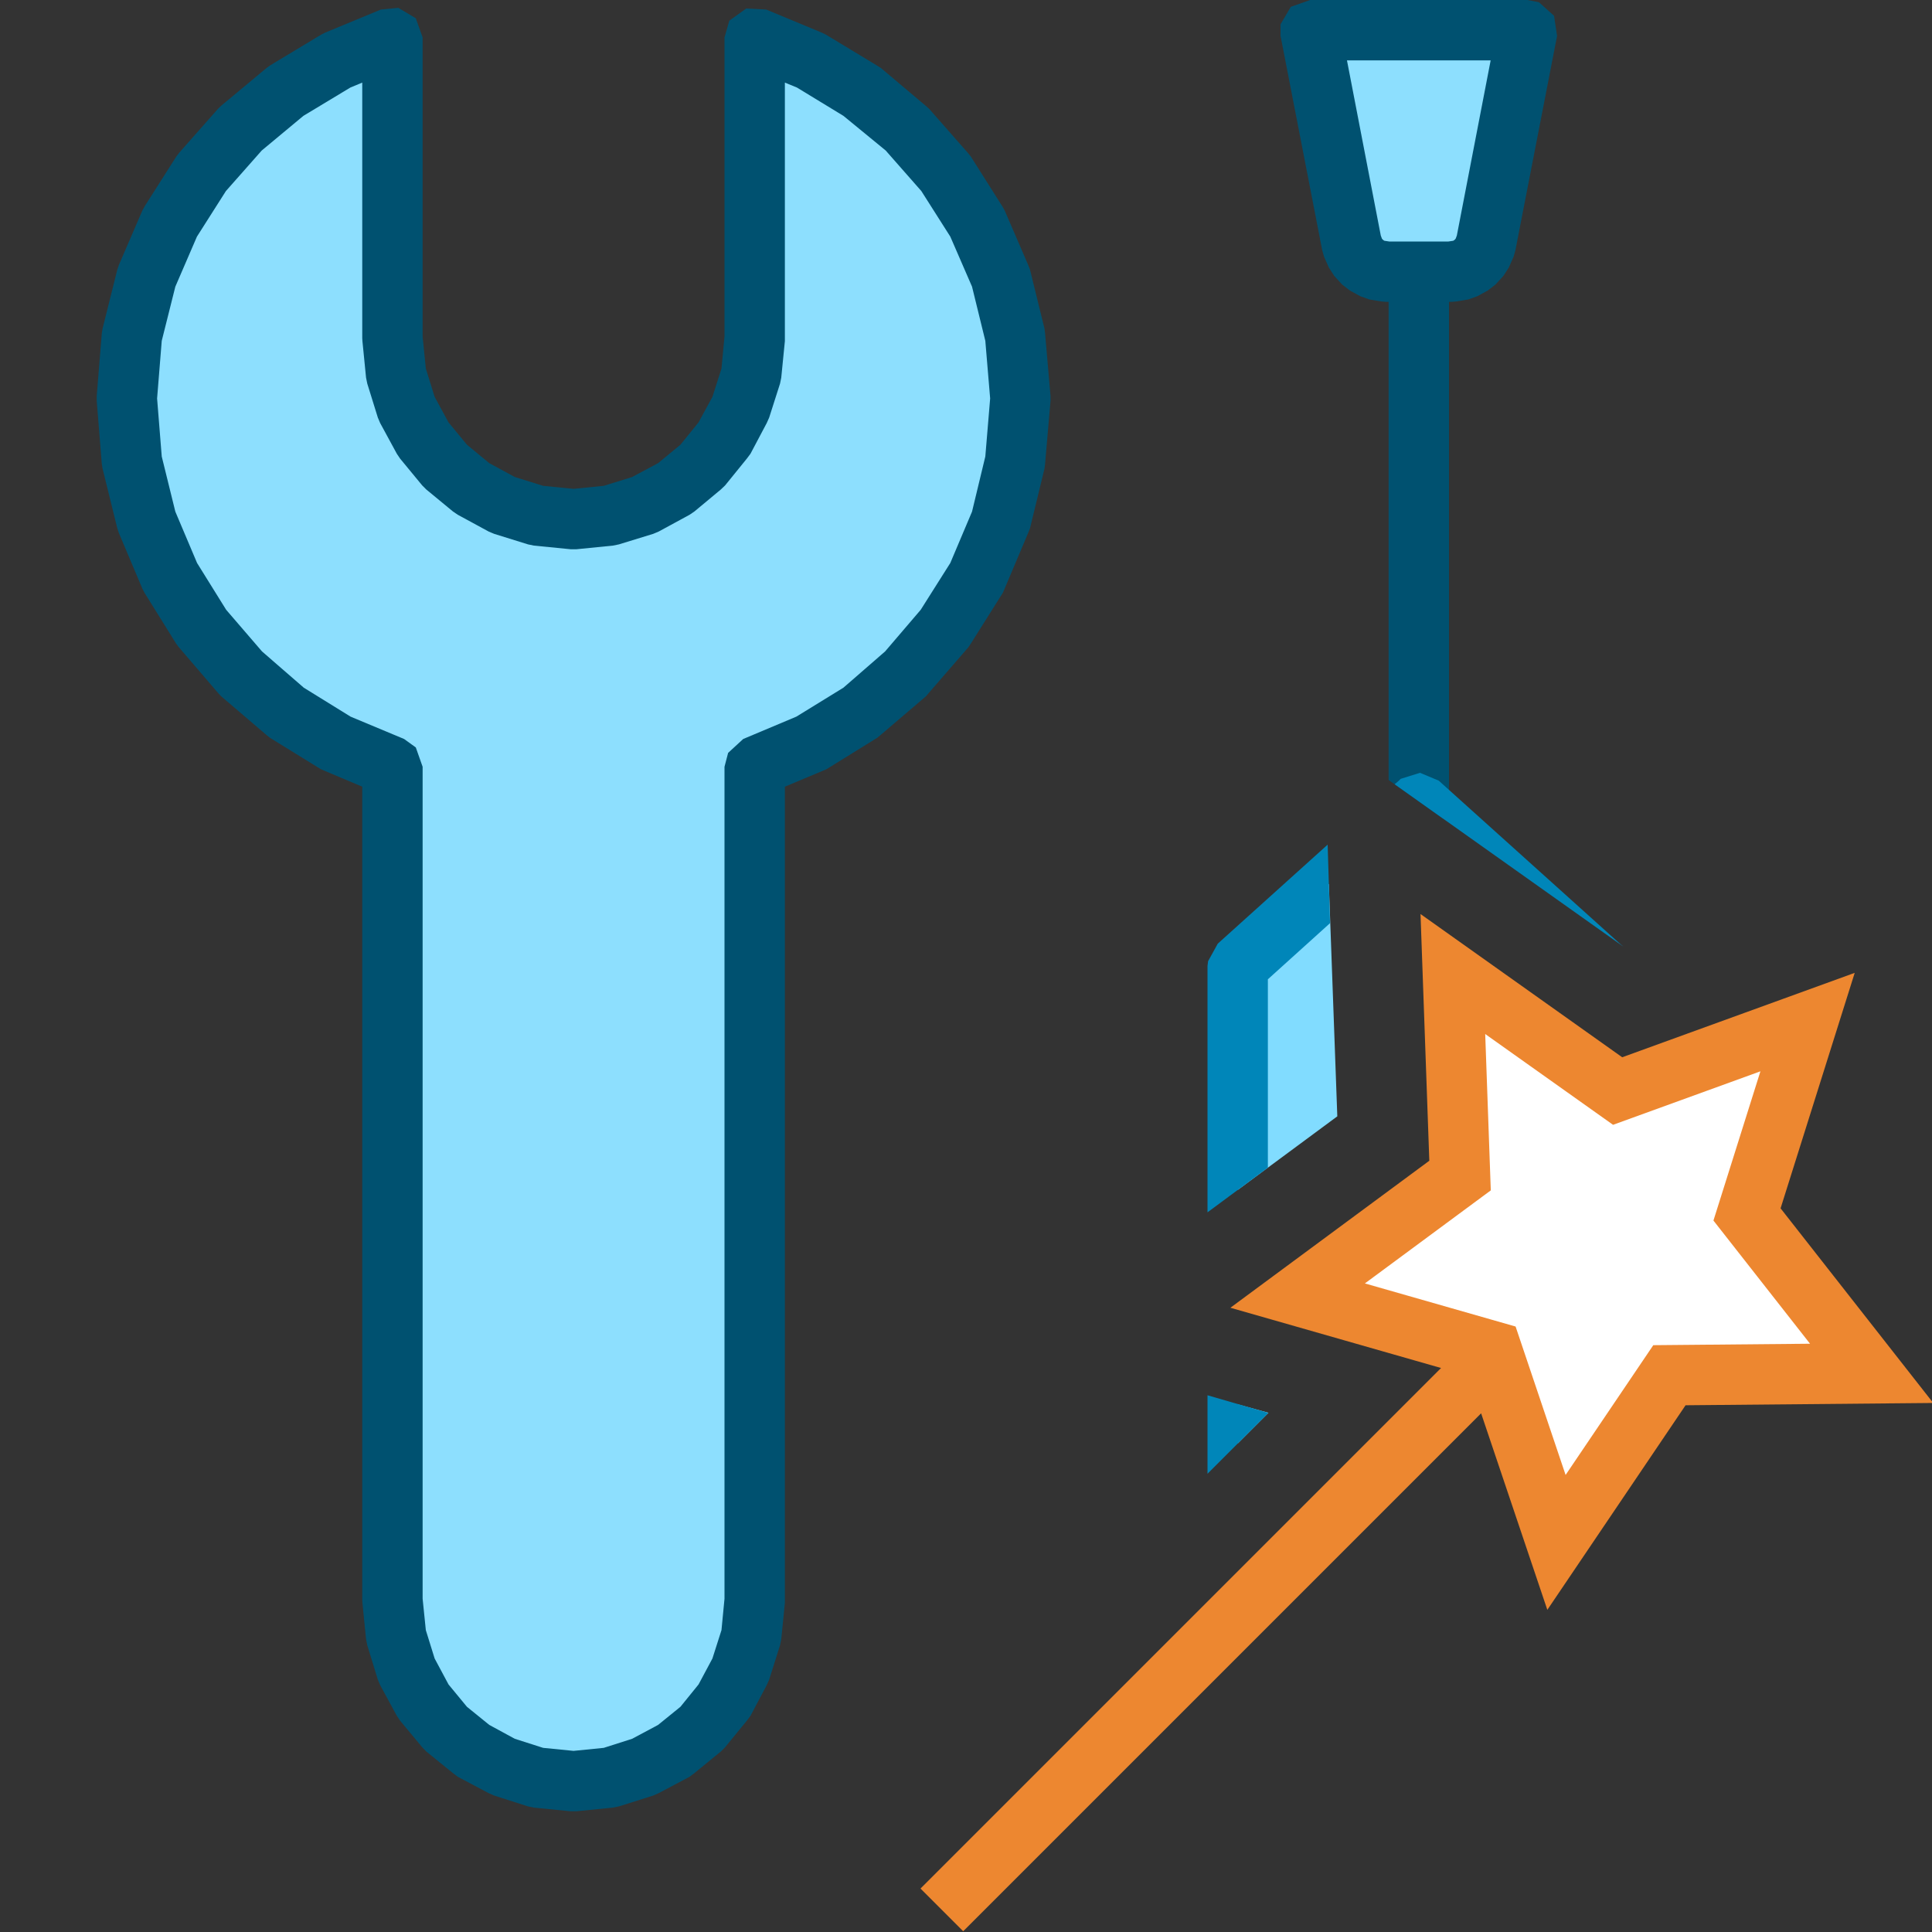 <?xml version="1.0" encoding="UTF-8"?>
<!DOCTYPE svg PUBLIC "-//W3C//DTD SVG 1.1//EN" "http://www.w3.org/Graphics/SVG/1.1/DTD/svg11.dtd">
<svg version="1.1" id="Layer_1" xmlns="http://www.w3.org/2000/svg" xmlns:xlink="http://www.w3.org/1999/xlink" x="0px" y="0px" width="32px" height="32px" viewBox="0 0 32 32" enable-background="new 0 0 32 32" xml:space="preserve">
  <rect x="0" y="0" width="32" height="32" fill="#333333" stroke="none"/>
  <g id="main">
    <g id="icon">
      <path d="M22.39,4.05L22.47,4.232L22.6,4.374L22.77,4.467L22.96,4.5L23.5,4.5L24.04,4.5L24.23,4.467L24.4,4.374L24.53,4.232L24.61,4.05L25.3,0.5L21.7,0.5zz" fill="#8DDFFE"/>
      <path d="M21.38,0.113L21.21,0.402L21.21,0.595L21.9,4.145L21.93,4.25L22.01,4.432L22.1,4.571L22.23,4.713L22.36,4.813L22.53,4.906L22.68,4.96L22.88,4.993L22.96,5L23,5L23,12.92L23.9,13.56L23.96,13.49L24,13.3L24,5L24.04,5L24.12,4.993L24.32,4.96L24.47,4.906L24.64,4.813L24.77,4.713L24.9,4.571L24.99,4.432L25.07,4.251L25.1,4.145L25.79,0.595L25.74,0.262L25.49,0.037L25.3,0L21.7,0zM24.69,1L24.13,3.901L24.11,3.954L24.09,3.975L24.07,3.988L23.99,4L23.01,4L22.93,3.988L22.91,3.975L22.89,3.955L22.87,3.901L22.31,1zz" fill="#005170"/>
      <path d="M20.5,16L20.5,19.71L22.15,18.49L22.01,14.64zM20.5,23.91L21.01,23.4L20.5,23.26zz" fill="#81DCFF"/>
      <path d="M23.2,12.9L23.17,12.93L23.1,12.99L26.89,15.68L26.89,15.68L26.83,15.63L23.83,12.93L23.52,12.8zM20.17,15.63L20.01,15.92L20,16L20,20.08L21,19.34L21,16.22L22.03,15.29L21.99,13.99zM20,24.41L21,23.41L21,23.4L20,23.11zz" fill="#0086B9"/>
      <path d="M5.577,1.002L4.735,1.51L3.985,2.134L3.342,2.862L2.819,3.683L2.428,4.588L2.184,5.563L2.1,6.6L2.184,7.642L2.428,8.631L2.819,9.555L3.342,10.4L3.985,11.15L4.735,11.79L5.577,12.31L6.5,12.7L6.5,26.5L6.561,27.1L6.736,27.67L7.012,28.18L7.379,28.62L7.823,28.99L8.332,29.26L8.895,29.44L9.5,29.5L10.1,29.44L10.67,29.26L11.18,28.99L11.62,28.62L11.99,28.18L12.26,27.67L12.44,27.1L12.5,26.5L12.5,12.7L13.42,12.31L14.27,11.79L15.02,11.15L15.66,10.4L16.18,9.555L16.57,8.631L16.82,7.642L16.9,6.6L16.82,5.563L16.57,4.588L16.18,3.683L15.66,2.862L15.02,2.134L14.27,1.51L13.42,1.002L12.5,0.62L12.5,5.6L12.44,6.205L12.26,6.768L11.99,7.277L11.62,7.721L11.18,8.088L10.67,8.364L10.1,8.539L9.5,8.6L8.895,8.539L8.332,8.364L7.823,8.088L7.379,7.721L7.012,7.277L6.736,6.768L6.561,6.205L6.5,5.6L6.5,0.62zz" fill="#8DDFFE"/>
      <path d="M6.309,0.158L5.386,0.54L5.319,0.574L4.476,1.082L4.415,1.126L3.665,1.75L3.61,1.803L2.967,2.531L2.92,2.593L2.397,3.415L2.359,3.485L1.969,4.389L1.943,4.466L1.699,5.442L1.686,5.523L1.602,6.56L1.602,6.64L1.686,7.682L1.699,7.762L1.943,8.751L1.968,8.826L2.358,9.75L2.394,9.819L2.917,10.66L2.962,10.72L3.605,11.47L3.66,11.53L4.409,12.17L4.471,12.22L5.314,12.74L5.384,12.77L6,13.03L6,26.5L6.003,26.55L6.063,27.15L6.083,27.25L6.258,27.82L6.296,27.91L6.573,28.42L6.627,28.5L6.993,28.94L7.06,29.01L7.504,29.37L7.584,29.43L8.094,29.7L8.184,29.74L8.747,29.92L8.845,29.94L9.45,30L9.55,30L10.15,29.94L10.25,29.92L10.82,29.74L10.91,29.7L11.42,29.43L11.5,29.37L11.94,29.01L12.01,28.94L12.37,28.5L12.43,28.42L12.7,27.91L12.74,27.82L12.92,27.25L12.94,27.15L13,26.55L13,26.5L13,13.03L13.62,12.77L13.69,12.74L14.53,12.22L14.59,12.17L15.34,11.53L15.39,11.47L16.04,10.72L16.08,10.66L16.61,9.819L16.64,9.75L17.03,8.826L17.06,8.751L17.3,7.762L17.31,7.682L17.4,6.64L17.4,6.56L17.31,5.523L17.3,5.442L17.06,4.466L17.03,4.389L16.64,3.485L16.6,3.415L16.08,2.593L16.03,2.531L15.39,1.803L15.33,1.75L14.59,1.126L14.52,1.082L13.68,0.574L13.61,0.54L12.69,0.158L12.36,0.141L12.08,0.342L12,0.62L12,5.575L11.95,6.104L11.8,6.573L11.57,6.996L11.27,7.366L10.9,7.671L10.47,7.901L10,8.047L9.5,8.097L8.996,8.047L8.527,7.901L8.104,7.671L7.734,7.366L7.429,6.996L7.199,6.573L7.053,6.104L7,5.575L7,0.62L6.887,0.303L6.598,0.13zM6,5.6L6.003,5.65L6.063,6.255L6.083,6.353L6.258,6.916L6.296,7.006L6.573,7.516L6.627,7.596L6.993,8.04L7.06,8.107L7.504,8.473L7.584,8.527L8.094,8.804L8.184,8.842L8.747,9.017L8.845,9.037L9.45,9.097L9.55,9.097L10.15,9.037L10.25,9.017L10.82,8.842L10.91,8.804L11.42,8.527L11.5,8.473L11.94,8.107L12.01,8.04L12.37,7.596L12.43,7.516L12.7,7.006L12.74,6.916L12.92,6.353L12.94,6.255L13,5.65L13,5.6L13,1.368L13.2,1.45L13.97,1.919L14.67,2.493L15.26,3.164L15.74,3.919L16.1,4.748L16.32,5.645L16.4,6.6L16.32,7.561L16.1,8.474L15.74,9.325L15.25,10.1L14.66,10.79L13.97,11.39L13.19,11.87L12.31,12.24L12.06,12.47L12,12.7L12,26.48L11.95,27L11.8,27.47L11.57,27.9L11.27,28.27L10.9,28.57L10.47,28.8L10,28.95L9.5,29L8.996,28.95L8.527,28.8L8.104,28.57L7.734,28.27L7.429,27.9L7.199,27.47L7.053,27L7,26.48L7,12.7L6.887,12.38L6.693,12.24L5.807,11.87L5.031,11.39L4.34,10.79L3.746,10.1L3.264,9.325L2.904,8.474L2.679,7.561L2.602,6.6L2.679,5.645L2.904,4.748L3.262,3.919L3.742,3.164L4.335,2.493L5.025,1.919L5.803,1.45L6,1.368zz" fill="#005170"/>
    </g>
    <g id="overlay">
      <path d="M26.793,18.071l3.146,-1.142l-1.003,3.186L31,22.747l-3.349,0.031l0,0l-1.871,2.769l-1.067,-3.167l-3.22,-0.921l2.69,-1.988l-0.119,-3.338L26.793,18.071C26.793,18.071,26.793,18.071,26.793,18.071zM15.6,31.634l9.082,-9.082" fill="#FFFFFF" stroke="#ED8730" stroke-width="1" stroke-miterlimit="10"/>
    </g>
  </g>
</svg>
